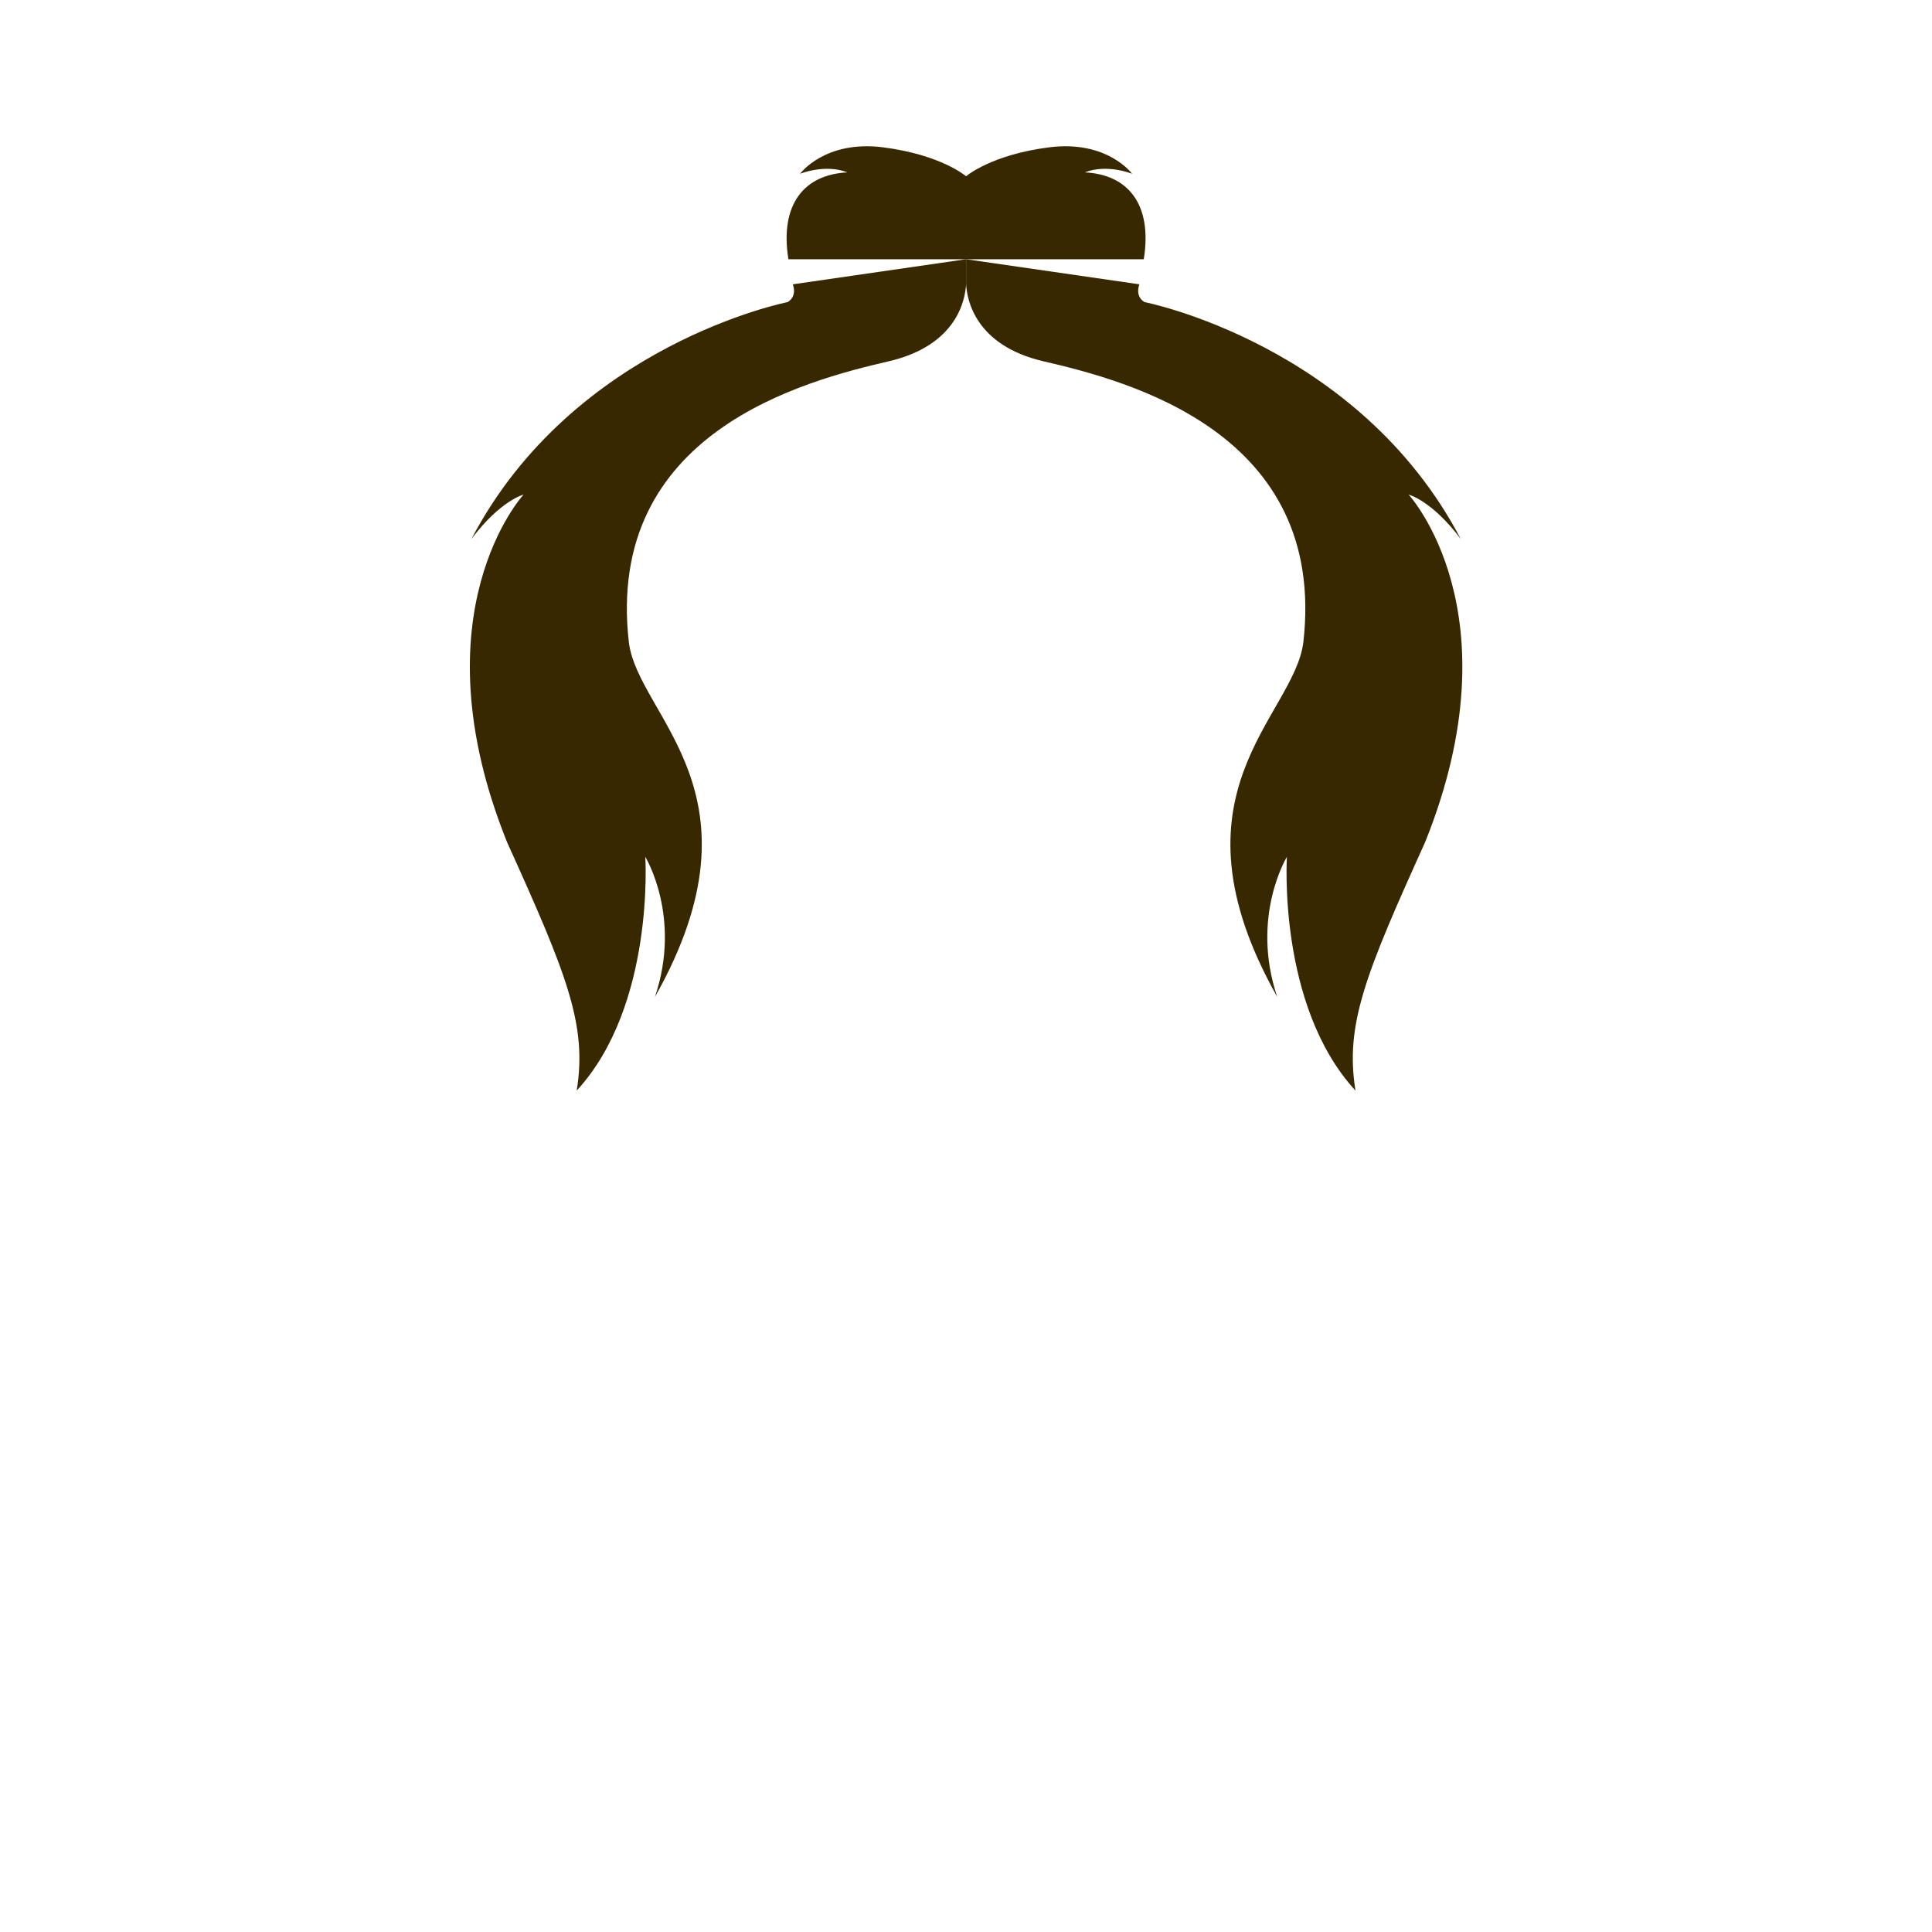 <?xml version="1.0" encoding="utf-8"?>
<!-- Generator: Adobe Illustrator 16.0.0, SVG Export Plug-In . SVG Version: 6.00 Build 0)  -->
<!DOCTYPE svg PUBLIC "-//W3C//DTD SVG 1.1//EN" "http://www.w3.org/Graphics/SVG/1.1/DTD/svg11.dtd">
<svg version="1.1" id="content" xmlns="http://www.w3.org/2000/svg" xmlns:xlink="http://www.w3.org/1999/xlink" x="0px" y="0px"
	 width="500px" height="500px" viewBox="0 0 500 500" enable-background="new 0 0 500 500" xml:space="preserve">
<rect id="position" x="0" display="none" fill="none" stroke="#000000" width="500" height="500"/>
<g id="bounds">
	
		<rect id="bounds_1_" x="77" y="-110.5" display="none" fill="none" stroke="#000000" stroke-width="1.099" stroke-miterlimit="10" width="346" height="346"/>
</g>
<path fill="#382800" d="M280.754,44.613c5.756-2.284,12.242,0.366,12.242,0.366s-6.396-8.771-21.47-6.853
	s-21.502,7.492-21.502,7.492s-6.427-5.573-21.501-7.492c-15.073-1.919-21.47,6.853-21.47,6.853s6.486-2.65,12.242-0.366
	c-11.146,0.548-17.542,8.222-15.257,22.475c31.703,0,45.985,0,45.985,0s14.283,0,45.986,0
	C298.296,52.834,291.901,45.161,280.754,44.613z"/>
<path fill="#382800" d="M250.025,67.088l44.853,6.493c0,0-1.299,2.985,1.324,4.599c0,0,55.348,10.821,81.848,61.321
	c-7.5-10-13.5-11.5-13.5-11.5s28.219,30.527,4.25,90c-15.5,34.25-20.75,47.25-18,64.25c-20.25-22-17.75-60.5-17.75-60.5
	s-9.5,15.5-2.5,36.25c-29.75-52.75,4.307-72.44,6.75-91.75c6.25-54.5-45.75-67.75-67.25-72.75
	c-17.654-4.105-19.815-15.918-20.024-20.015"/>
<path fill="#382800" d="M250.025,67.088l-44.854,6.493c0,0,1.299,2.985-1.324,4.599c0,0-55.348,10.821-81.848,61.321
	c7.5-10,13.5-11.5,13.5-11.5s-28.218,30.527-4.25,90c15.5,34.25,20.75,47.25,18,64.25c20.25-22,17.75-60.5,17.75-60.5
	s9.5,15.5,2.5,36.25c29.75-52.75-4.307-72.44-6.75-91.75c-6.25-54.5,45.75-67.75,67.25-72.75
	c17.654-4.105,19.816-15.918,20.025-20.015"/>
</svg>
